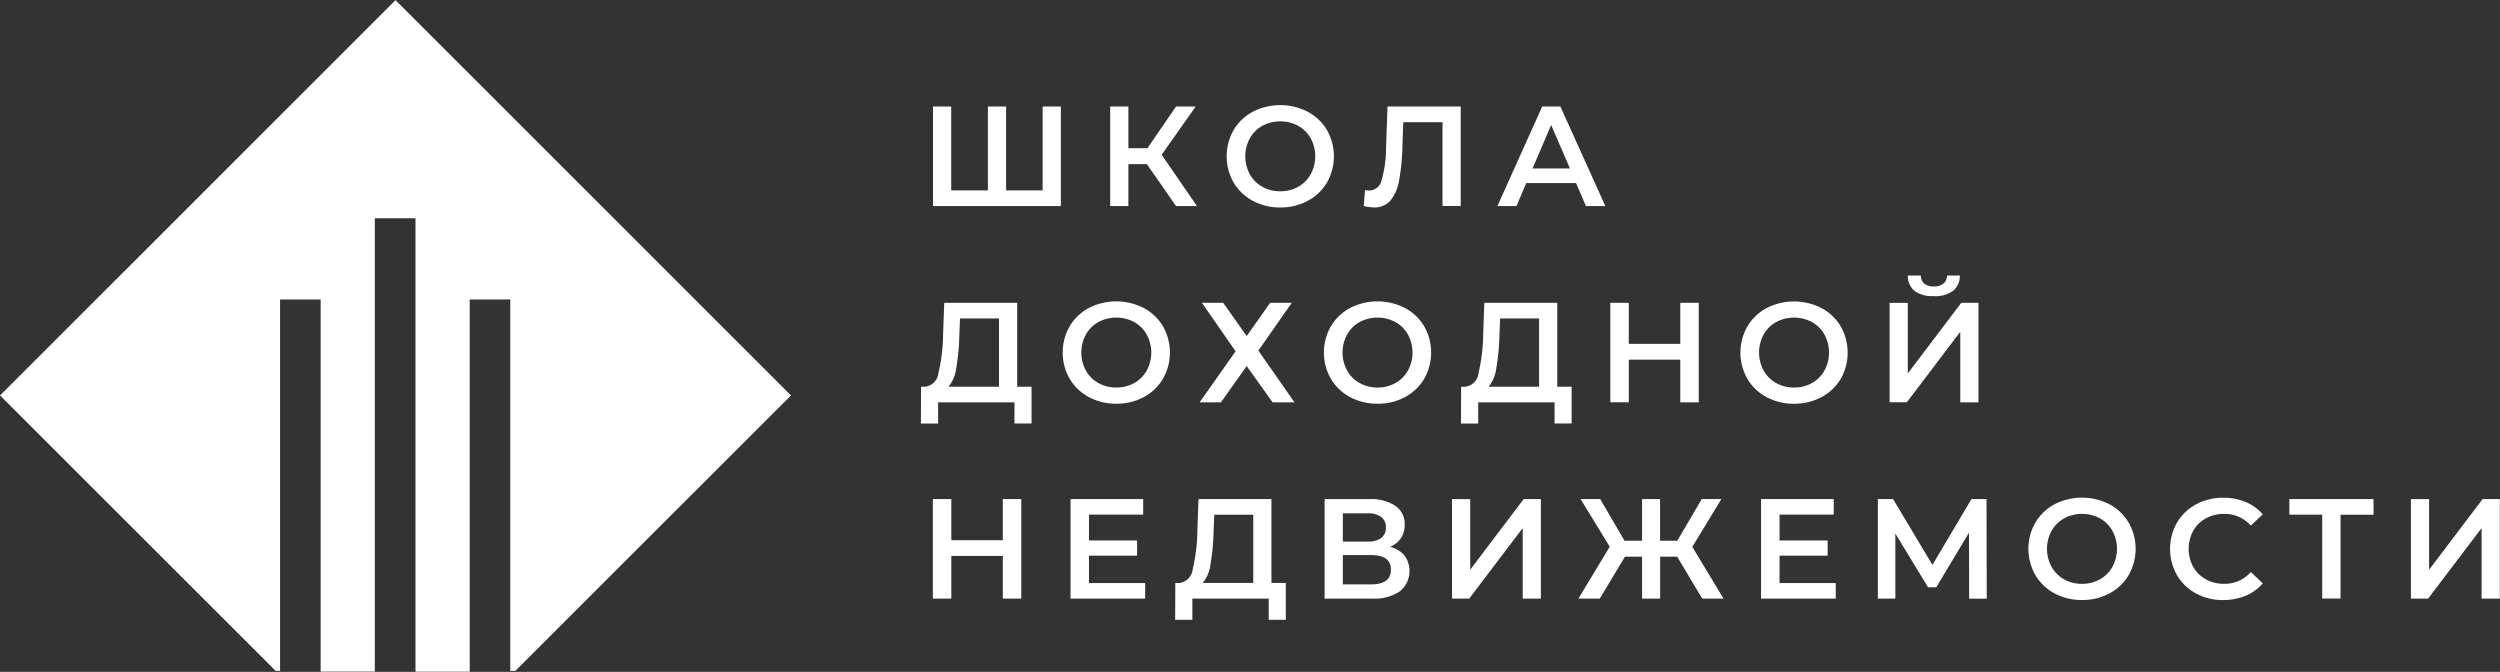 <svg width="160" height="43" fill="none" xmlns="http://www.w3.org/2000/svg"><rect width="100%" height="100%" fill="#333333" stroke="none"/><path fill-rule="evenodd" clip-rule="evenodd" d="M32.984 42.934h-.325V19.165h-2.598v23.822h-3.47v-29.02h-2.603v29.016h-3.467V19.165h-2.597v23.769h-.286L.003 25.308 25.313.01l25.31 25.297-17.639 17.626zM66.73 6.819v5.367h-2.34V6.82h-1.165v5.367h-2.347V6.82h-1.165v6.368h8.182V6.82H66.73zm8.537 6.368h1.337l-2.257-3.284 2.176-3.084h-1.257l-1.83 2.666h-1.219V6.819h-1.165v6.368h1.165v-2.684H73.4l1.865 2.684zm6.67.09a3.633 3.633 0 001.757-.422 3.15 3.15 0 001.229-1.17 3.398 3.398 0 000-3.365 3.14 3.14 0 00-1.229-1.169 3.858 3.858 0 00-3.513 0 3.13 3.13 0 00-1.229 1.173 3.381 3.381 0 000 3.357c.294.497.72.903 1.23 1.173.54.286 1.144.432 1.755.423zm0-1.036c-.4.006-.796-.092-1.146-.286a2.07 2.07 0 01-.801-.8 2.42 2.42 0 010-2.302c.187-.336.465-.614.8-.8a2.438 2.438 0 012.294 0c.336.187.614.464.801.8a2.42 2.42 0 010 2.301 2.078 2.078 0 01-.8.8 2.301 2.301 0 01-1.148.287zM88.8 6.819l-.092 2.638c0 .703-.096 1.402-.286 2.079a.825.825 0 01-.788.66.926.926 0 01-.272-.037l-.084 1.027c.212.053.428.083.646.09a1.34 1.34 0 001.056-.431c.29-.368.482-.803.555-1.265.132-.716.205-1.441.218-2.17l.055-1.591h2.512v5.366h1.165V6.82h-4.687.002zm12.705 6.368h1.237L99.866 6.82H98.7l-2.866 6.368h1.22l.627-1.473h3.185l.637 1.473zm-3.422-2.404l1.192-2.784 1.202 2.784h-2.394zM65.1 24.75v-5.369h-4.67l-.072 2.02a10.996 10.996 0 01-.296 2.46.984.984 0 01-.842.888h-.273l-.009 2.356h1.101v-1.357h4.888v1.355h1.092V24.75h-.92zm-3.705-3.242l.046-1.128h2.496v4.37h-3.231c.27-.34.44-.747.49-1.178.117-.68.184-1.37.201-2.06l-.002-.004zm10.048 4.33a3.631 3.631 0 001.756-.423c.51-.27.934-.674 1.229-1.17a3.393 3.393 0 000-3.365c-.294-.495-.72-.9-1.229-1.169a3.858 3.858 0 00-3.513 0c-.51.27-.934.677-1.228 1.173a3.382 3.382 0 000 3.357c.294.496.719.902 1.228 1.173a3.63 3.63 0 001.757.423zm0-1.037a2.3 2.3 0 01-1.147-.287 2.07 2.07 0 01-.8-.8 2.409 2.409 0 010-2.302c.187-.336.464-.613.8-.8a2.438 2.438 0 012.293 0c.337.187.614.464.802.8a2.42 2.42 0 010 2.302 2.068 2.068 0 01-.802.8c-.35.194-.745.293-1.146.287zm5.479-5.421l2.157 3.102-2.303 3.266h1.365l1.647-2.32 1.657 2.32h1.402l-2.312-3.31 2.139-3.057h-1.383l-1.503 2.127-1.501-2.128h-1.365zm11.24 6.458a3.637 3.637 0 001.757-.423c.508-.27.933-.675 1.228-1.17a3.4 3.4 0 000-3.365 3.15 3.15 0 00-1.228-1.169 3.86 3.86 0 00-3.514 0c-.51.27-.935.677-1.229 1.173a3.381 3.381 0 000 3.357c.294.496.72.902 1.229 1.173a3.63 3.63 0 001.757.423zm0-1.037a2.3 2.3 0 01-1.147-.287 2.07 2.07 0 01-.8-.8 2.41 2.41 0 010-2.302c.187-.336.464-.613.8-.8a2.438 2.438 0 012.293 0c.336.187.614.464.801.8a2.42 2.42 0 010 2.302 2.067 2.067 0 01-.801.8c-.35.194-.746.293-1.146.287zm11.503-.055v-5.365h-4.669l-.072 2.02a11.05 11.05 0 01-.296 2.46.984.984 0 01-.842.888h-.273l-.01 2.356h1.102v-1.357h4.887v1.355h1.092V24.75h-.919v-.004zm-3.704-3.238l.046-1.128h2.495v4.37h-3.23c.269-.34.439-.747.49-1.178.117-.68.184-1.37.2-2.06v-.004zm11.577-2.128v2.627h-3.295V19.38h-1.183v6.367h1.183V23.02h3.295v2.73h1.183v-6.37h-1.183v-.002zm7.281 6.458a3.634 3.634 0 001.754-.422 3.146 3.146 0 001.231-1.164 3.401 3.401 0 000-3.366 3.14 3.14 0 00-1.229-1.169 3.86 3.86 0 00-3.513 0 3.12 3.12 0 00-1.228 1.173 3.373 3.373 0 000 3.357c.294.495.719.9 1.228 1.169a3.634 3.634 0 001.757.423v-.001zm0-1.037a2.299 2.299 0 01-1.147-.287 2.07 2.07 0 01-.801-.8 2.42 2.42 0 010-2.302 2.08 2.08 0 01.801-.8 2.44 2.44 0 012.293 0c.336.187.614.464.801.8a2.42 2.42 0 010 2.302 2.064 2.064 0 01-.801.8c-.35.194-.745.293-1.146.287zm6.116.946h1.101l3.422-4.512v4.513h1.164v-6.367h-1.101l-3.422 4.521v-4.52h-1.165v6.366h.001zm2.828-6.795c.438.03.873-.09 1.234-.34a1.21 1.21 0 00.431-.978h-.818a.668.668 0 01-.232.518.947.947 0 01-.615.182.905.905 0 01-.61-.182.672.672 0 01-.218-.518h-.831a1.208 1.208 0 00.423.982c.361.248.796.366 1.233.333l.003.003zM64.18 31.942v2.63h-3.295v-2.63h-1.182v6.368h1.182v-2.729h3.295v2.729h1.183v-6.368H64.18zm5.515 5.376v-1.755h3.078v-.974h-3.078v-1.655h3.469v-.992h-4.651v6.368h4.778v-.992h-3.596zm11.677-.009v-5.367h-4.668l-.073 2.02a11.05 11.05 0 01-.296 2.46.986.986 0 01-.841.888h-.274l-.01 2.356h1.101v-1.355h4.887v1.355h1.093v-2.357h-.919zm-3.704-3.238l.046-1.129h2.495v4.367h-3.232c.27-.34.44-.747.491-1.178.117-.681.183-1.37.2-2.06zm11.295.927c.283-.11.525-.303.696-.554a1.53 1.53 0 00.241-.864 1.398 1.398 0 00-.6-1.21 2.851 2.851 0 00-1.675-.427h-2.849v6.368h3.021a2.955 2.955 0 001.794-.464 1.682 1.682 0 00.3-2.288 1.721 1.721 0 00-.928-.56zm-3.021-2.146h1.58c.309-.021.616.06.874.232a.807.807 0 01.3.677.792.792 0 01-.3.674 1.43 1.43 0 01-.874.227h-1.58v-1.81zm1.82 4.548h-1.82v-1.874h1.82c.836 0 1.255.31 1.256.928 0 .631-.42.946-1.256.946zm5.169.91h1.099l3.422-4.512v4.512h1.164v-6.368h-1.101l-3.422 4.521v-4.52h-1.165v6.367h.003zm16.009 0h1.365l-1.997-3.312 1.859-3.056h-1.256l-1.565 2.666h-1.102v-2.666h-1.151v2.666h-1.123l-1.556-2.666h-1.256l1.865 3.047-2.002 3.32h1.366l1.611-2.684h1.095v2.684h1.156v-2.683h1.09l1.601 2.684zm4.951-.992v-1.755h3.078v-.974h-3.078v-1.655h3.467v-.992h-4.651v6.368h4.781v-.992h-3.597zm13.26.992l-.014-6.368h-.965l-2.495 4.212-2.521-4.212h-.974v6.368h1.12v-4.165l2.093 3.44h.528l2.093-3.493.009 4.221h1.129l-.003-.003zm6.098.09a3.636 3.636 0 001.756-.423c.509-.27.934-.674 1.228-1.169a3.39 3.39 0 000-3.365 3.134 3.134 0 00-1.228-1.17 3.86 3.86 0 00-3.513 0c-.51.272-.935.677-1.229 1.174a3.384 3.384 0 000 3.356c.294.497.719.903 1.229 1.174.54.286 1.145.432 1.757.423zm0-1.036a2.297 2.297 0 01-1.147-.287 2.071 2.071 0 01-.801-.8 2.408 2.408 0 010-2.302 2.08 2.08 0 01.801-.8 2.432 2.432 0 012.293 0c.336.187.614.464.801.8a2.42 2.42 0 010 2.301 2.069 2.069 0 01-.801.801 2.3 2.3 0 01-1.146.287zm9.037 1.037c.491.006.978-.087 1.433-.273a2.906 2.906 0 001.097-.792l-.764-.727a2.218 2.218 0 01-1.702.755 2.39 2.39 0 01-1.175-.287 2.061 2.061 0 01-.809-.796 2.427 2.427 0 010-2.31 2.07 2.07 0 01.809-.796 2.39 2.39 0 011.175-.286 2.237 2.237 0 011.702.748l.764-.718a2.913 2.913 0 00-1.092-.791 3.636 3.636 0 00-1.429-.273 3.589 3.589 0 00-1.743.423c-.507.27-.93.675-1.224 1.169a3.412 3.412 0 000 3.366 3.12 3.12 0 001.219 1.169 3.588 3.588 0 001.747.423l-.008-.004zm9.62-6.459h-5.387v.998h2.102v5.367h1.174v-5.364h2.112v-.997l-.001-.004zm2.393 6.368h1.102l3.421-4.512v4.512h1.165v-6.368h-1.102l-3.422 4.521v-4.52h-1.164v6.367z" fill="#fff"/></svg>